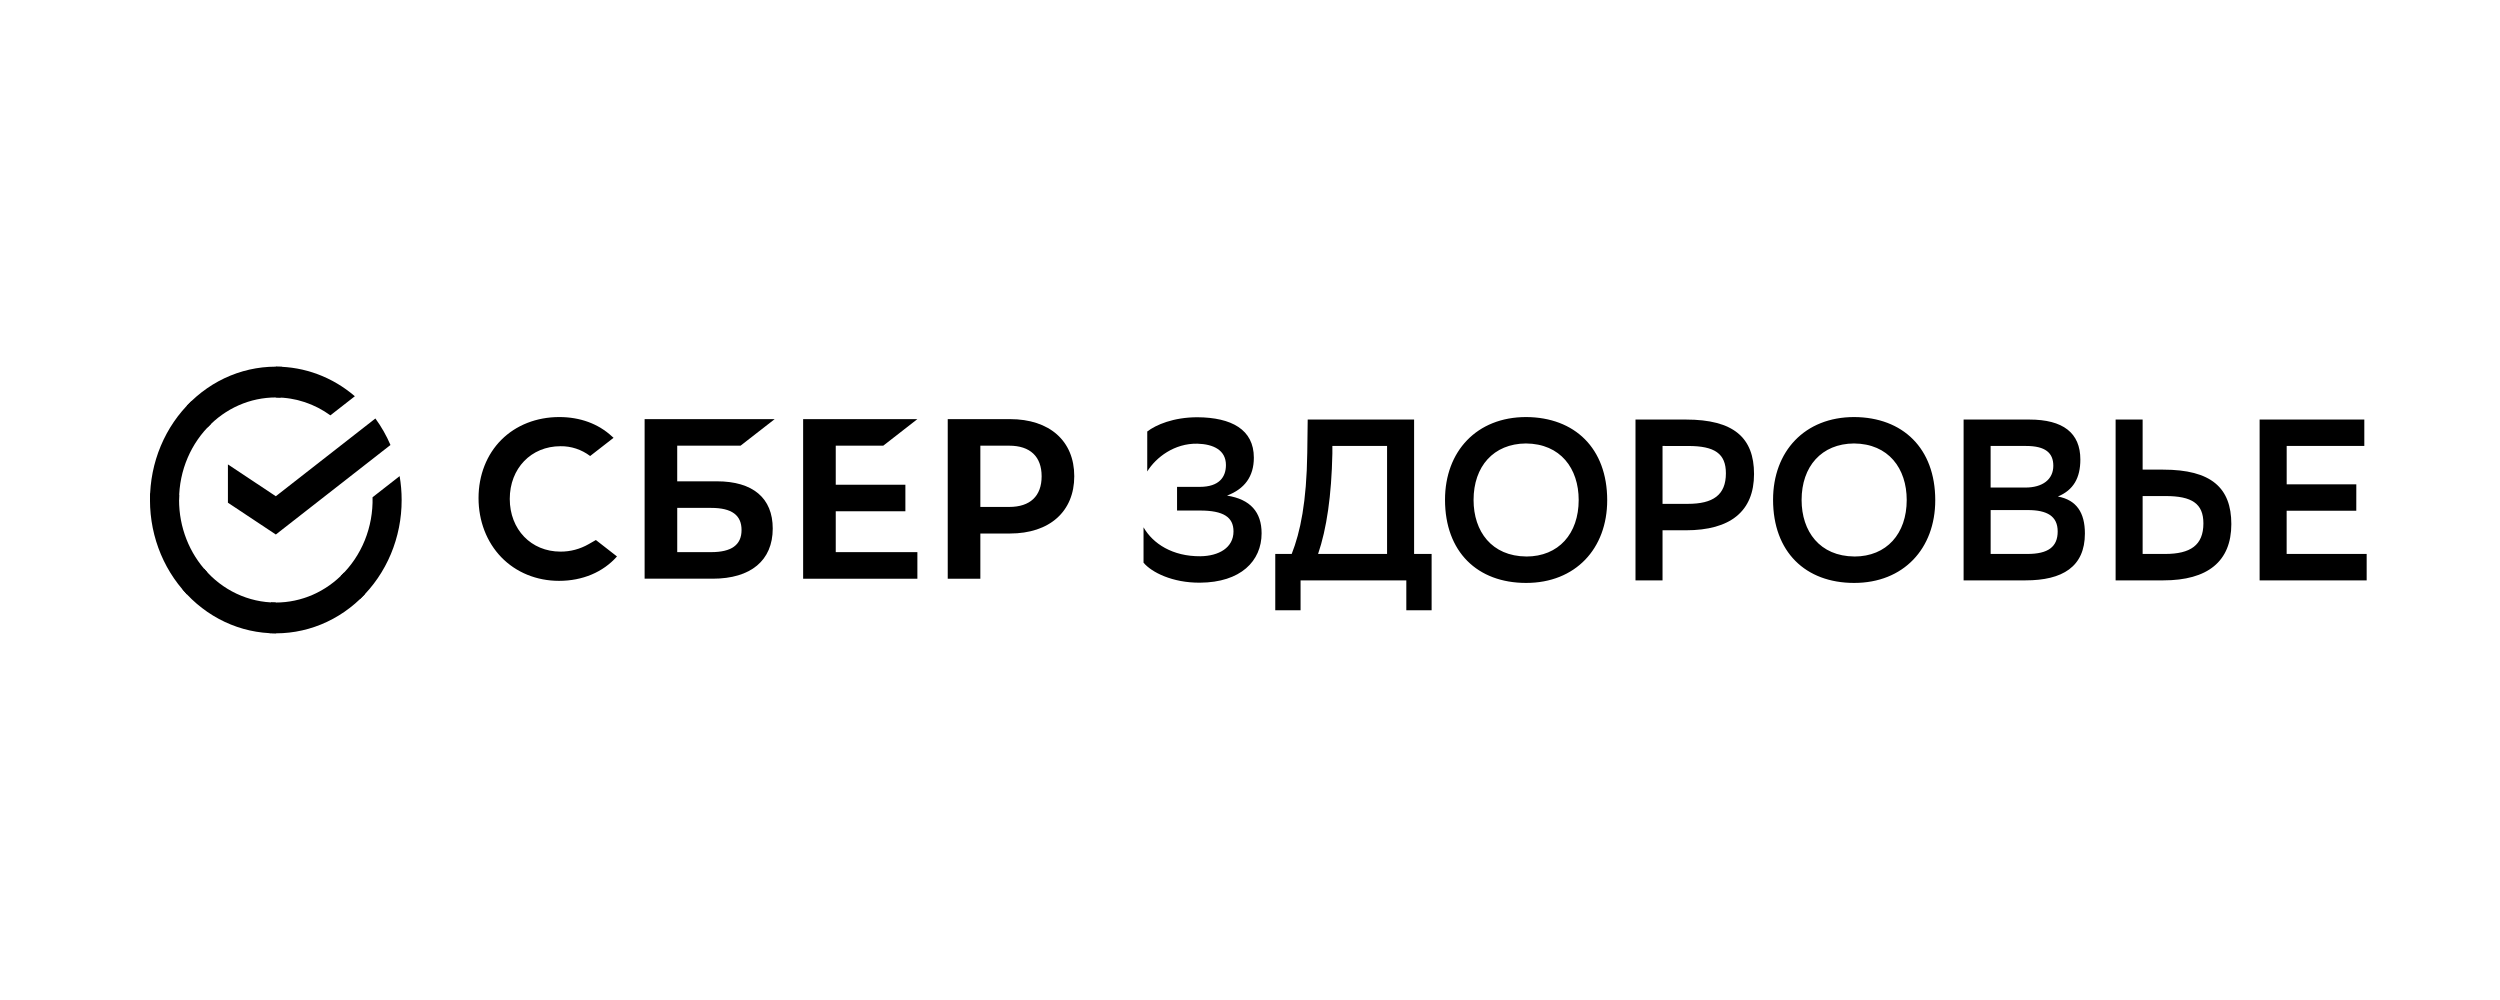 <svg width="150" height="60" fill="none" xmlns="http://www.w3.org/2000/svg"><g clip-path="url(#a)"><path fill-rule="evenodd" clip-rule="evenodd" d="M96.432 30.013C96.432 26.898 94.486 25.037 91.567 25.023C88.61 25.023 86.701 27.075 86.701 29.985C86.701 33.115 88.647 34.976 91.567 34.976C94.525 34.976 96.432 32.921 96.432 30.013ZM94.721 30C94.721 32.025 93.513 33.391 91.58 33.391V33.389C89.504 33.375 88.414 31.887 88.414 29.999C88.414 27.987 89.609 26.622 91.555 26.608C93.631 26.622 94.721 28.111 94.721 29.999V30ZM116.115 30.013C116.115 26.898 114.169 25.037 111.249 25.023C108.291 25.023 106.384 27.075 106.384 29.985C106.384 33.115 108.33 34.976 111.249 34.976C114.207 34.976 116.115 32.921 116.115 30.013ZM114.403 30C114.403 32.025 113.195 33.391 111.262 33.391L111.263 33.389C109.187 33.375 108.097 31.887 108.096 29.999C108.096 27.987 109.291 26.622 111.238 26.608C113.314 26.622 114.403 28.111 114.403 29.999V30ZM117.816 34.822V25.173H121.759C123.784 25.173 124.821 25.973 124.821 27.571C124.821 28.674 124.407 29.405 123.472 29.791C124.588 29.998 125.094 30.755 125.094 32.01C125.094 34.009 123.745 34.822 121.538 34.822H117.816ZM121.526 29.253C122.551 29.253 123.199 28.771 123.199 27.944C123.199 27.172 122.719 26.758 121.565 26.758H119.437V29.253H121.526ZM121.645 33.237C122.889 33.237 123.461 32.81 123.461 31.886C123.461 30.962 122.813 30.604 121.671 30.604H119.439V33.237H121.645V33.237ZM129.791 28.178H128.558V25.173H126.937V34.822H129.806C132.453 34.822 133.88 33.691 133.88 31.445C133.88 29.267 132.671 28.178 129.791 28.178ZM128.558 33.237V29.763H129.934C131.516 29.763 132.204 30.218 132.204 31.403C132.204 32.713 131.426 33.237 129.908 33.237H128.558Z" fill="black"/><path d="M137.199 30.645H141.377L141.379 29.06H137.201V26.758H141.859V25.173H135.577V34.822H142V33.237H137.199V30.645Z" fill="black"/><path fill-rule="evenodd" clip-rule="evenodd" d="M99.752 31.817V34.822H98.13V25.173H101.153C104.02 25.173 105.242 26.262 105.242 28.44C105.242 30.687 103.814 31.817 101.153 31.817H99.752ZM99.752 26.758V30.231H101.27C102.775 30.231 103.554 29.708 103.554 28.399C103.554 27.213 102.879 26.759 101.296 26.759L99.752 26.758ZM77.502 33.237C78.021 31.927 78.397 30.108 78.436 27.172L78.462 25.173H84.846V33.237H85.897V36.614H84.379V34.822H78.034V36.614H76.516V33.237H77.502ZM79.085 33.237H83.224V26.758H79.942V27.213C79.89 29.735 79.602 31.721 79.085 33.237Z" fill="black"/><path d="M71.845 25.035C70.405 25.035 69.354 25.49 68.835 25.89L68.834 28.288C69.365 27.434 70.469 26.593 71.844 26.621 72.804 26.648 73.556 27.006 73.556 27.902 73.556 28.619 73.154 29.212 71.986 29.212H70.623V30.632H71.999C73.413 30.632 74.01 31.032 74.01 31.885 74.01 32.865 73.128 33.361 72.025 33.375 70.351 33.389 69.17 32.617 68.612 31.638V33.761C69.095 34.339 70.351 34.974 71.999 34.961 74.439 34.947 75.696 33.665 75.696 31.997 75.696 30.728 75.024 29.957 73.622 29.736 74.674 29.336 75.231 28.592 75.231 27.461 75.231 25.766 73.882 25.049 71.845 25.035ZM33.63 33.097C34.22 33.1 34.801 32.946 35.319 32.649L35.753 32.401 37.019 33.387C36.183 34.331 34.952 34.851 33.542 34.851 32.193 34.851 30.961 34.345 30.08 33.435 29.198 32.524 28.712 31.259 28.712 29.884 28.712 28.509 29.205 27.263 30.085 26.385 30.965 25.507 32.197 25.023 33.554 25.023 34.806 25.023 35.9 25.425 36.72 26.186L36.813 26.269 35.409 27.361C34.891 26.97 34.267 26.764 33.63 26.773 31.866 26.773 30.586 28.103 30.586 29.935 30.586 31.767 31.867 33.097 33.63 33.097Z" fill="black"/><path fill-rule="evenodd" clip-rule="evenodd" d="M43.014 28.879H40.633V26.741H44.433L46.481 25.147H38.677V34.722H42.759C45.05 34.722 46.364 33.625 46.364 31.714C46.366 29.886 45.175 28.879 43.014 28.879V28.879ZM42.673 33.128H40.634V30.474H42.673C43.916 30.474 44.493 30.918 44.493 31.801C44.493 32.703 43.878 33.128 42.673 33.128Z" fill="black"/><path d="M55.043 25.147L52.995 26.741H50.145V29.083H54.323V30.677H50.145V33.128H55.043V34.723H48.188V25.147H55.043L55.043 25.147Z" fill="black"/><path fill-rule="evenodd" clip-rule="evenodd" d="M56.864 25.147H60.596C62.978 25.147 64.456 26.46 64.456 28.573C64.456 30.687 62.976 32.011 60.596 32.011H58.821V34.723H56.864V25.147V25.147ZM58.821 30.416H60.555C61.809 30.416 62.498 29.763 62.498 28.579C62.498 27.394 61.808 26.741 60.555 26.741H58.821L58.821 30.416Z" fill="black"/><path d="M22.523 25.109C22.882 25.6 23.186 26.134 23.428 26.699L16.55 32.071 13.675 30.162V27.865L16.549 29.774 22.523 25.109ZM10.744 30C10.744 29.897 10.747 29.794 10.751 29.693L9.009 29.6C8.955 30.715 9.122 31.831 9.501 32.874 9.88 33.917 10.463 34.865 11.211 35.657L12.446 34.348C11.355 33.193 10.743 31.629 10.744 30ZM16.549 23.847C16.647 23.847 16.743 23.851 16.839 23.857L16.927 22.01C15.872 21.953 14.817 22.132 13.832 22.534 12.848 22.936 11.954 23.553 11.212 24.343L12.447 25.652C12.983 25.08 13.622 24.626 14.326 24.316 15.03 24.006 15.786 23.848 16.549 23.847ZM16.549 36.152C16.452 36.152 16.355 36.149 16.26 36.144L16.172 37.99C17.227 38.047 18.282 37.868 19.267 37.466 20.252 37.064 21.145 36.447 21.888 35.657L20.653 34.348C20.116 34.919 19.477 35.373 18.773 35.683 18.068 35.992 17.313 36.152 16.549 36.152Z" fill="black"/><path d="M19.822 24.921 21.291 23.775C19.953 22.625 18.277 21.998 16.549 22V23.848C17.763 23.848 18.89 24.245 19.822 24.921ZM24.099 30C24.099 29.51 24.057 29.031 23.978 28.567L22.353 29.835C22.376 30.721 22.217 31.601 21.888 32.417 21.558 33.232 21.065 33.962 20.442 34.559L21.614 35.931C22.398 35.18 23.025 34.264 23.453 33.242 23.88 32.221 24.101 31.116 24.099 30ZM16.549 36.152C15.737 36.152 14.934 35.971 14.193 35.622 13.451 35.273 12.789 34.763 12.247 34.125L10.952 35.367C11.656 36.196 12.519 36.858 13.484 37.312 14.448 37.766 15.493 38 16.549 38V36.152ZM12.656 25.44 11.485 24.067C10.7 24.819 10.074 25.735 9.646 26.757 9.218 27.779 8.998 28.883 9 30H10.744C10.744 28.193 11.483 26.567 12.657 25.441L12.656 25.44Z" fill="black"/></g><defs><clipPath id="a"><rect width="133" height="16" fill="white" transform="translate(9 22)"/></clipPath></defs></svg>